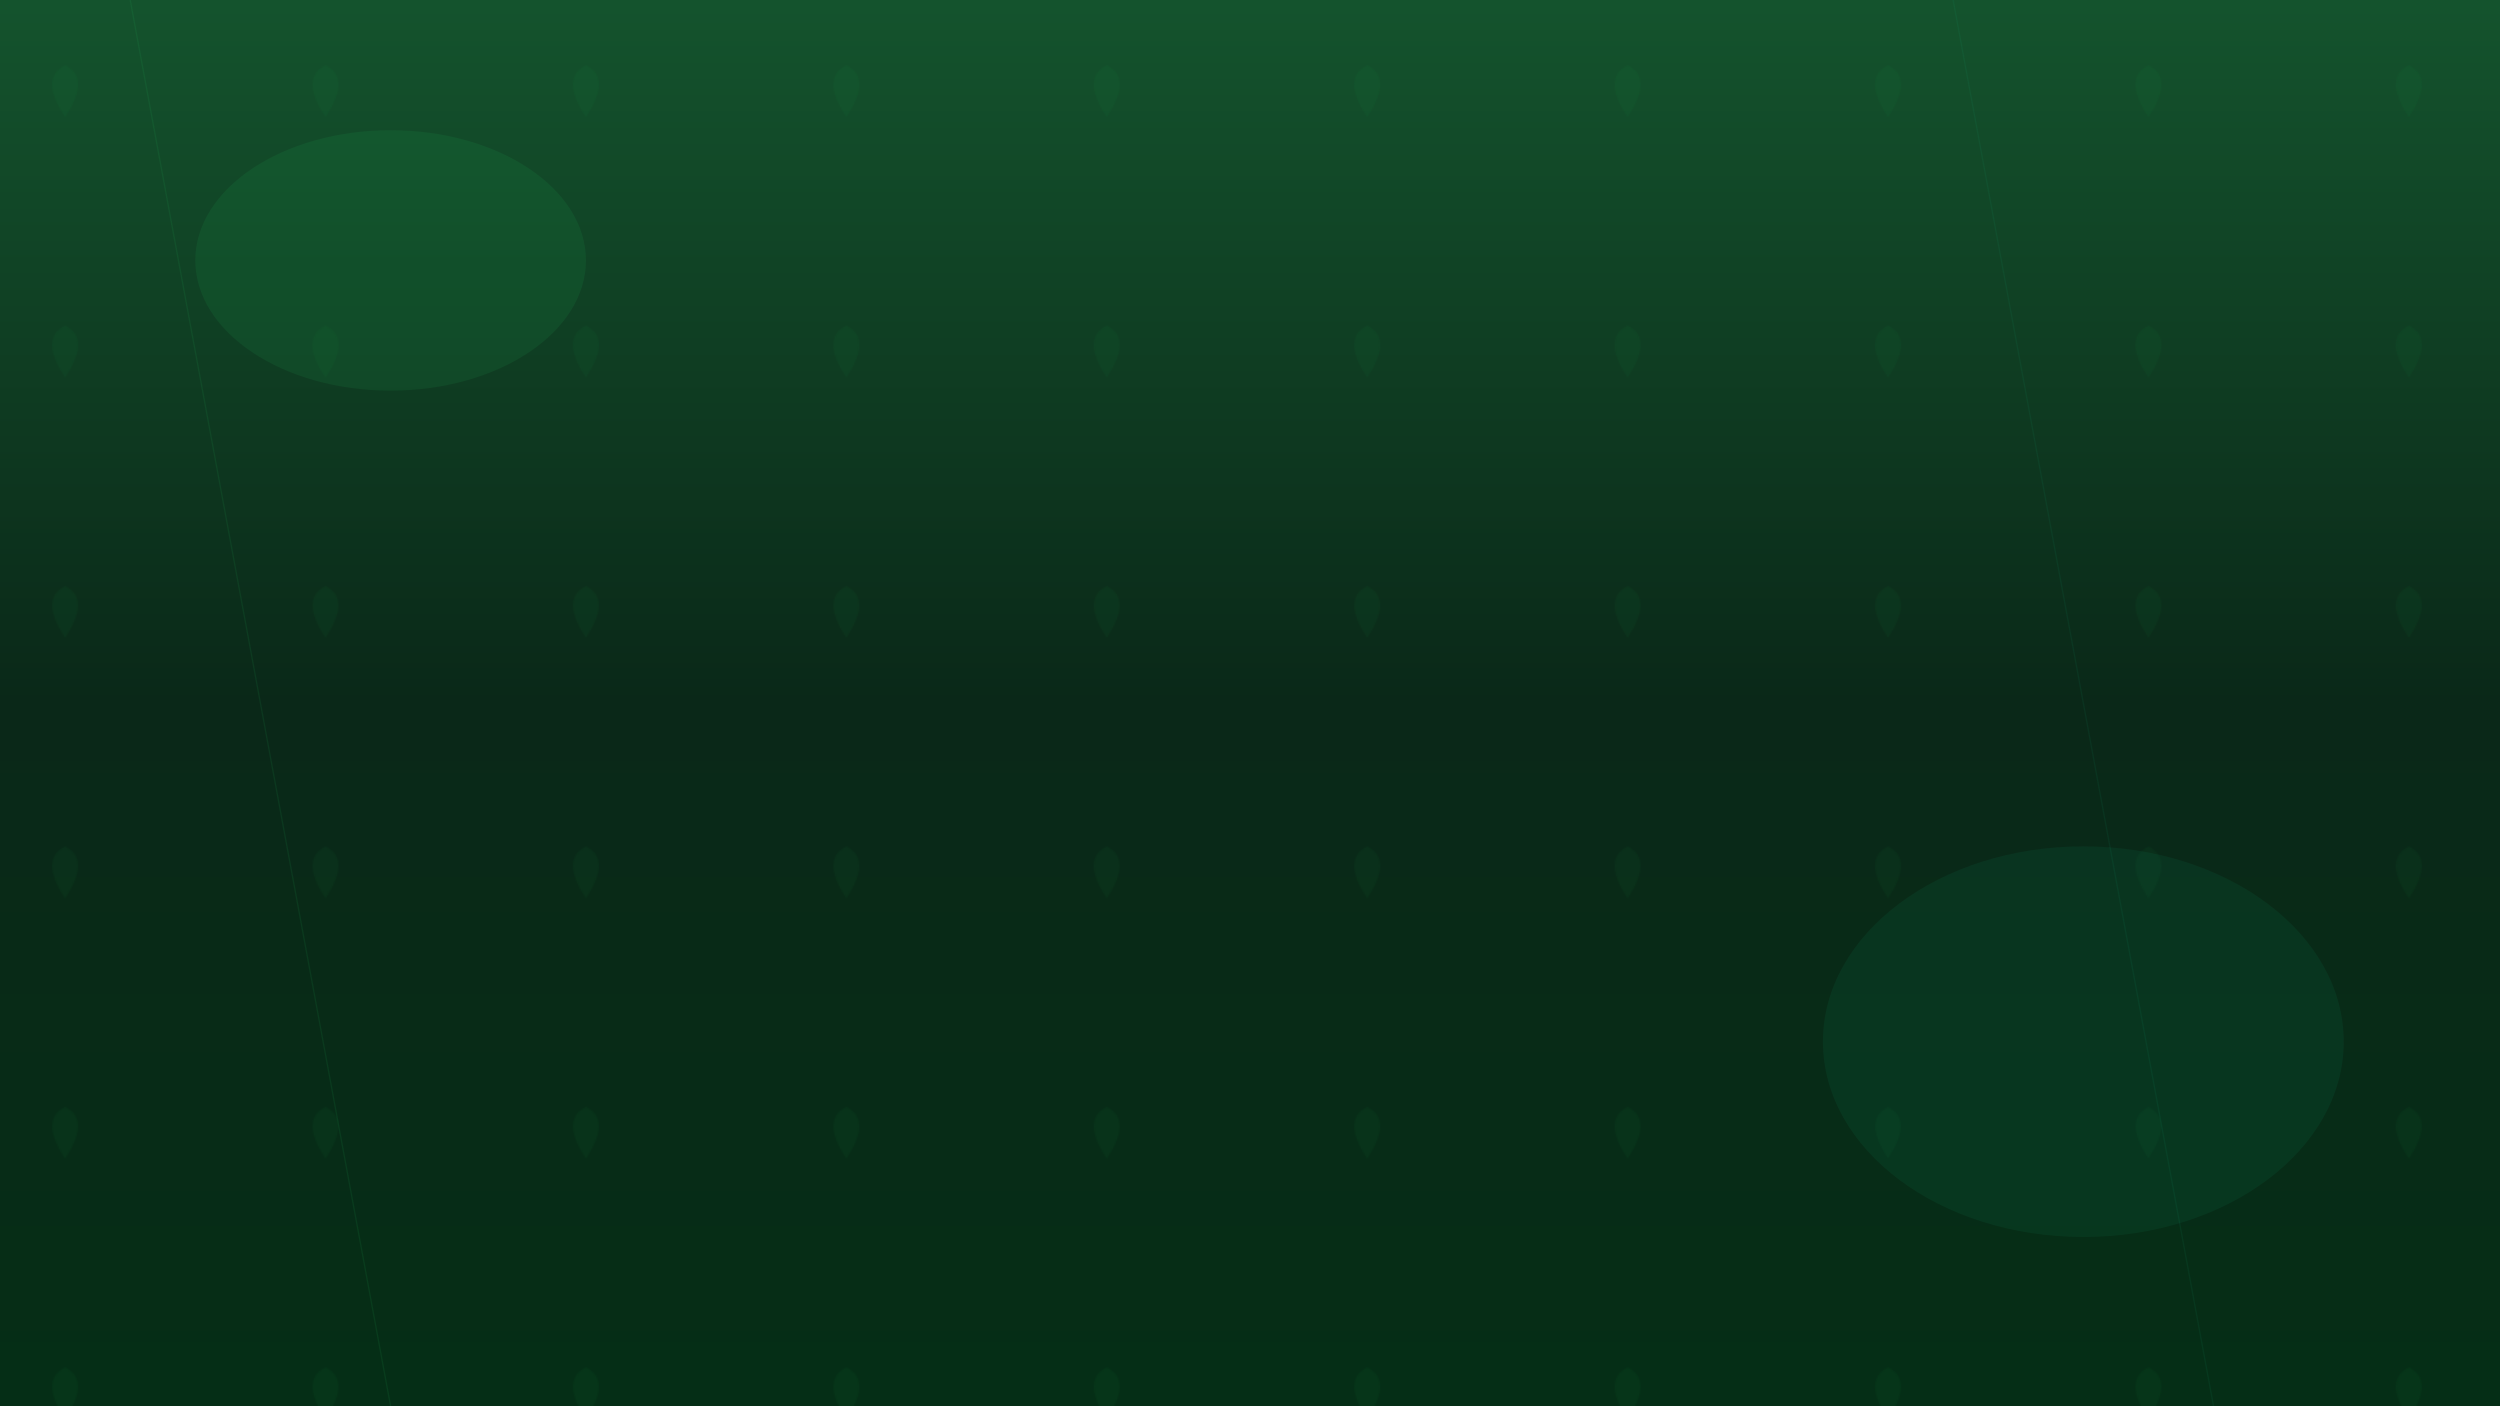 <svg width="1920" height="1080" viewBox="0 0 1920 1080" xmlns="http://www.w3.org/2000/svg">
  <!-- Temporary ESG Mission Background -->
  <defs>
    <linearGradient id="esg-gradient" x1="0%" y1="0%" x2="0%" y2="100%">
      <stop offset="0%" stop-color="#14532d"/>
      <stop offset="50%" stop-color="#0a2818"/>
      <stop offset="100%" stop-color="#052e16"/>
    </linearGradient>
    
    <!-- Leaf pattern -->
    <pattern id="leaves" width="200" height="200" patternUnits="userSpaceOnUse">
      <path d="M 50 50 Q 60 55, 60 65 Q 60 75, 50 90 Q 40 75, 40 65 Q 40 55, 50 50 Z" 
            fill="#22C55E" opacity="0.05"/>
    </pattern>
  </defs>
  
  <!-- Base gradient -->
  <rect width="1920" height="1080" fill="url(#esg-gradient)"/>
  
  <!-- Leaf pattern overlay -->
  <rect width="1920" height="1080" fill="url(#leaves)"/>
  
  <!-- Organic shapes -->
  <ellipse cx="300" cy="200" rx="150" ry="100" fill="#22C55E" opacity="0.1"/>
  <ellipse cx="1600" cy="800" rx="200" ry="150" fill="#10B981" opacity="0.08"/>
  
  <!-- Subtle light rays -->
  <path d="M 100 0 L 300 1080" stroke="#22C55E" stroke-width="1" opacity="0.1"/>
  <path d="M 1500 0 L 1700 1080" stroke="#10B981" stroke-width="1" opacity="0.08"/>
</svg>
